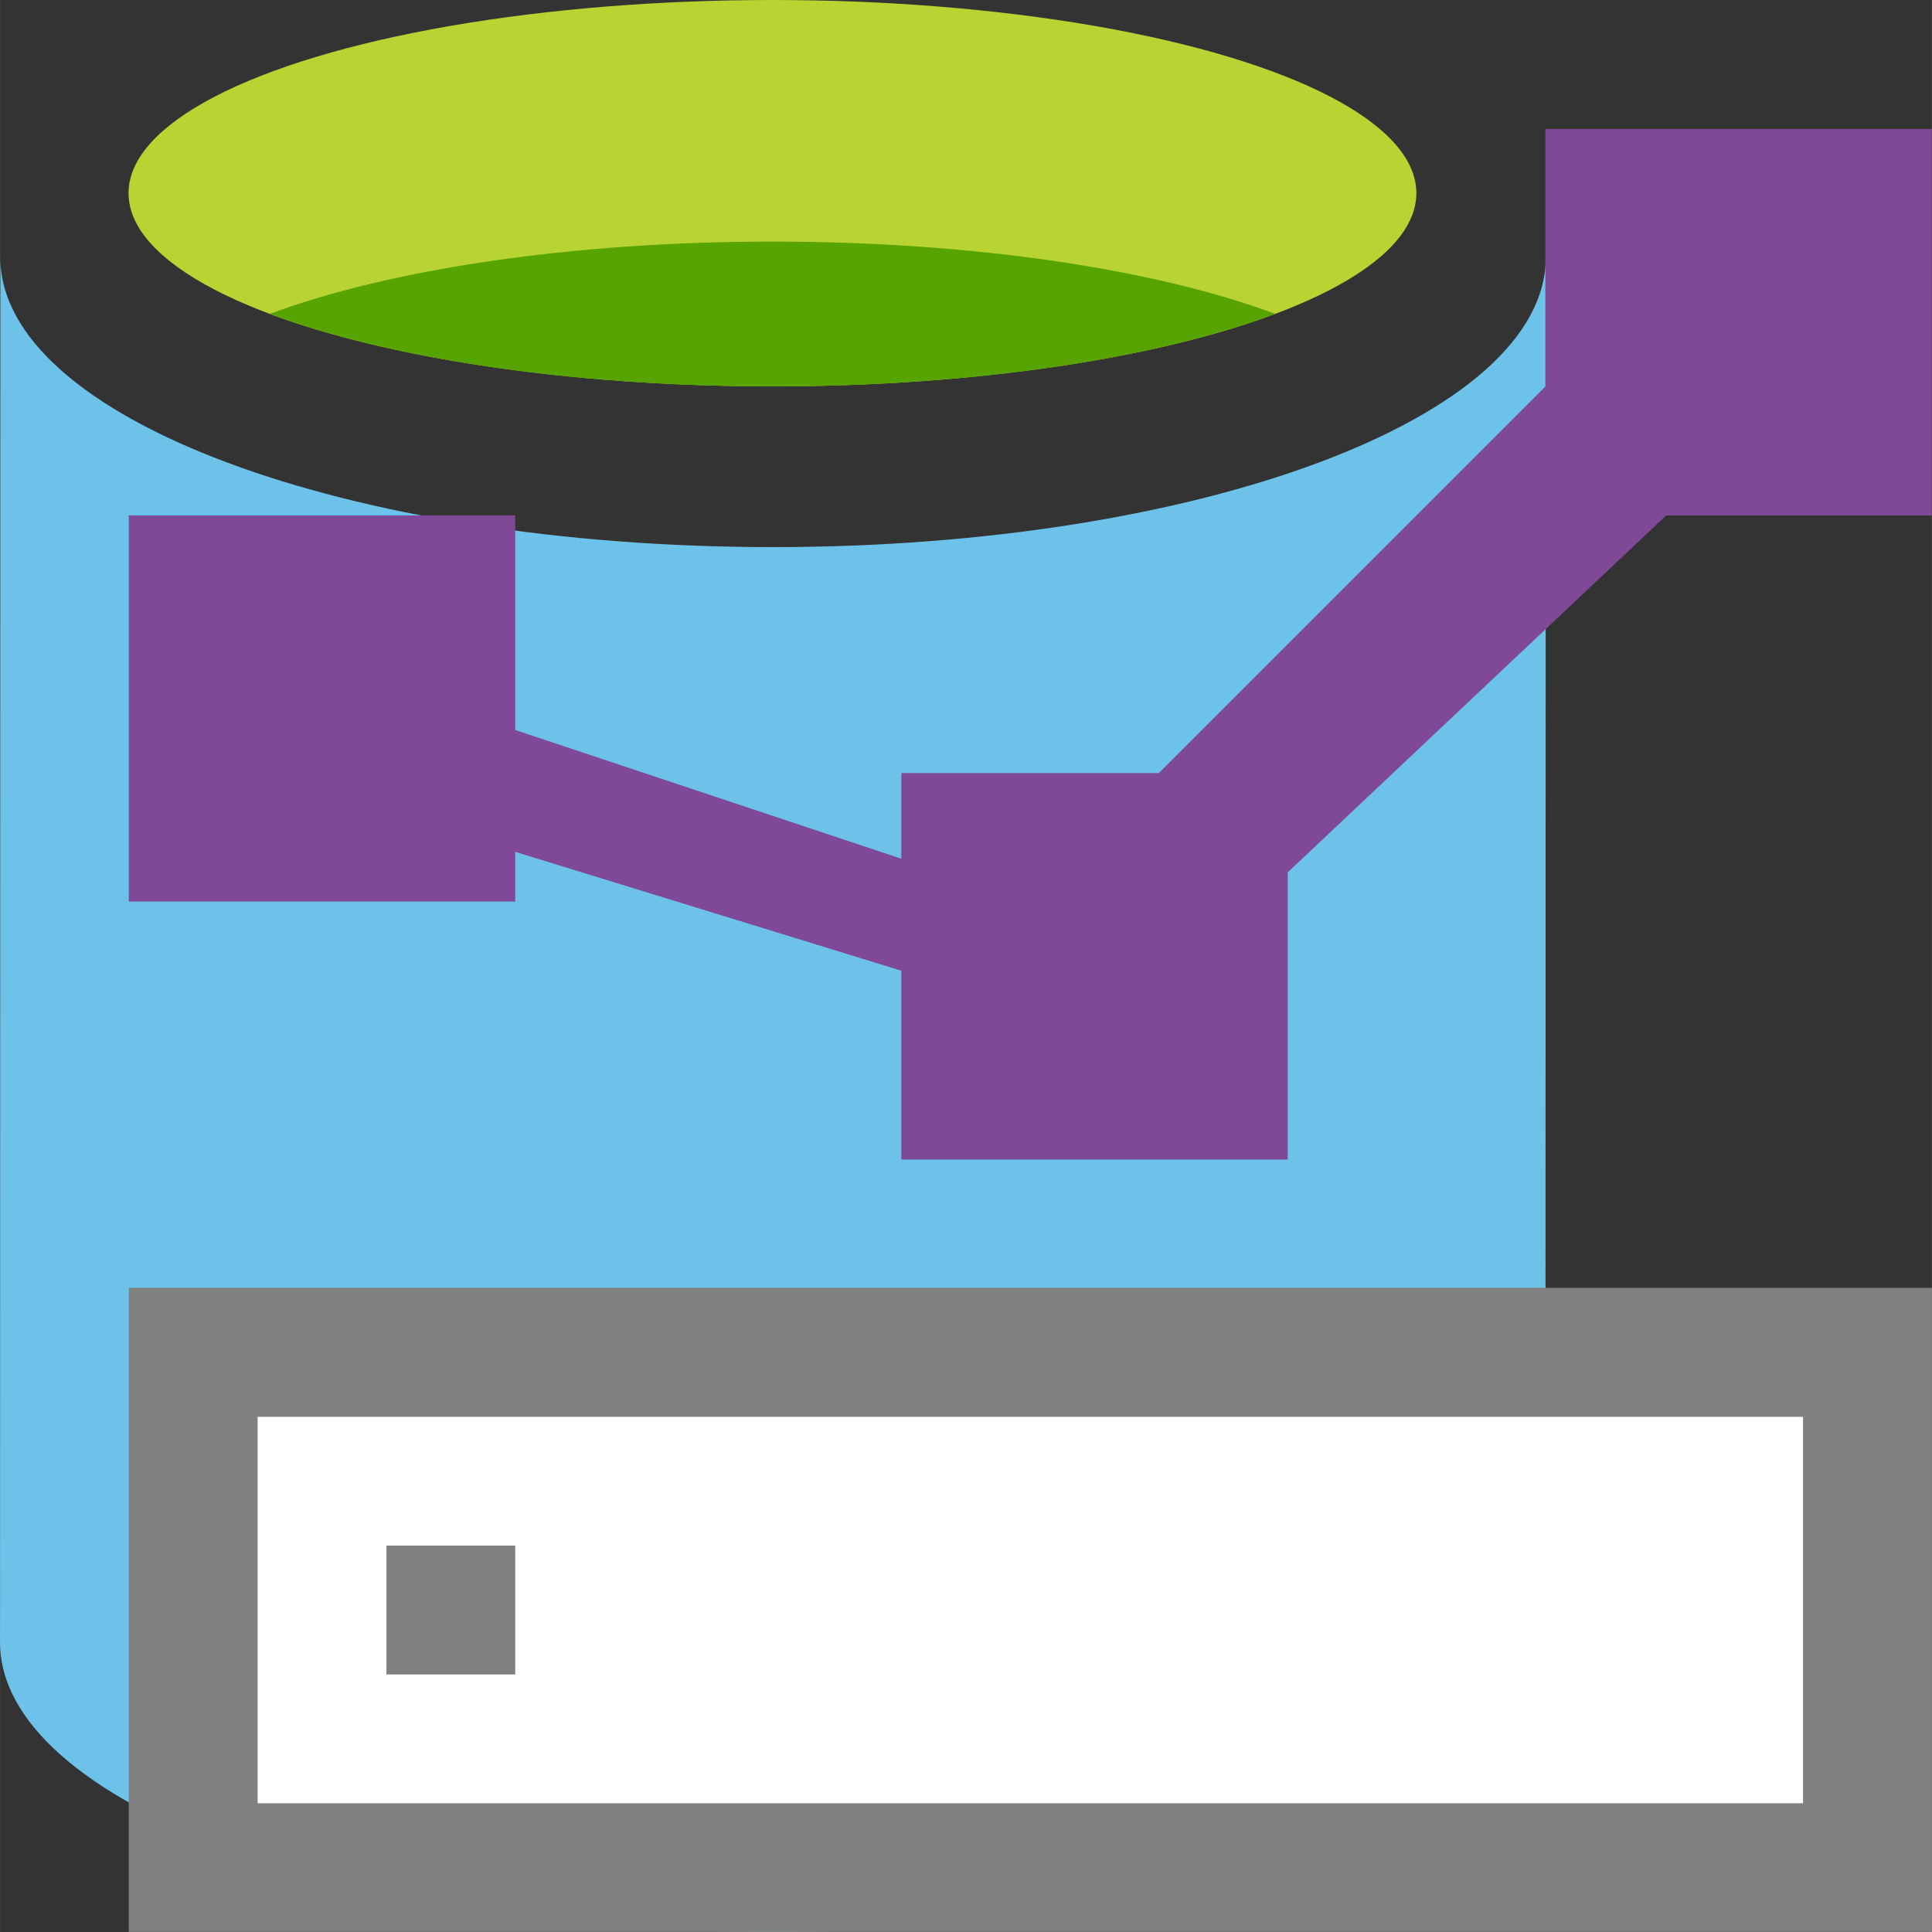 <?xml version="1.0" encoding="UTF-8" standalone="no"?>
<!-- Generated by Microsoft Visio, SVG Export SQL Database Query Performance Insight.svg Page-1 -->

<svg
   xmlns:dc="http://purl.org/dc/elements/1.1/"
   xmlns:cc="http://creativecommons.org/ns#"
   xmlns:rdf="http://www.w3.org/1999/02/22-rdf-syntax-ns#"
   xmlns:svg="http://www.w3.org/2000/svg"
   xmlns="http://www.w3.org/2000/svg"
   xmlns:sodipodi="http://sodipodi.sourceforge.net/DTD/sodipodi-0.dtd"
   xmlns:inkscape="http://www.inkscape.org/namespaces/inkscape"
   width="0.787in"
   height="0.787in"
   viewBox="0 0 56.693 56.695"
   xml:space="preserve"
   class="st7"
   version="1.1"
   id="svg49"
   sodipodi:docname="SQL Database Query Performance Insight.svg"
   style="font-size:12px;overflow:visible;color-interpolation-filters:sRGB;fill:none;fill-rule:evenodd;stroke-linecap:square;stroke-miterlimit:3"
   inkscape:version="0.92.5 (2060ec1f9f, 2020-04-08)"><rect x="0" y="0" width="56.693" height="56.695" fill="#333333" stroke="none"/><defs
   id="defs53" /><sodipodi:namedview
   pagecolor="#ffffff"
   bordercolor="#666666"
   borderopacity="1"
   objecttolerance="10"
   gridtolerance="10"
   guidetolerance="10"
   inkscape:pageopacity="0"
   inkscape:pageshadow="2"
   inkscape:window-width="640"
   inkscape:window-height="480"
   id="namedview51"
   showgrid="false"
   inkscape:zoom="1.8365233"
   inkscape:cx="37.795184"
   inkscape:cy="18.900351"
   inkscape:window-x="0"
   inkscape:window-y="0"
   inkscape:window-maximized="0"
   inkscape:current-layer="svg49" />
	<style
   type="text/css"
   id="style2">
	<![CDATA[
		.st1 {fill:#b8d432;stroke:none;stroke-linecap:butt;stroke-width:0.038}
		.st2 {fill:#57a300;stroke:none;stroke-linecap:butt;stroke-width:0.038}
		.st3 {fill:#6dc2e9;stroke:none;stroke-linecap:butt;stroke-width:0.038}
		.st4 {fill:#804998;stroke:none;stroke-linecap:butt;stroke-width:0.038}
		.st5 {fill:#808080;stroke:none;stroke-linecap:butt;stroke-width:0.038}
		.st6 {fill:#ffffff;stroke:none;stroke-linecap:butt;stroke-width:0.038}
		.st7 {fill:none;fill-rule:evenodd;font-size:12px;overflow:visible;stroke-linecap:square;stroke-miterlimit:3}
	]]>
	</style>

	<g
   id="g47"
   transform="translate(-5.669,-5.669)">
		<title
   id="title4">Page-1</title>
		<g
   id="group1320-1"
   transform="translate(5.669,-34.016)">
			<title
   id="title6">SQL Database Query Performance Insight</title>
			<g
   id="group1321-2">
				<title
   id="title8">Sheet.1321</title>
				<g
   id="shape1322-3"
   transform="translate(3.771,-45.355)">
					<title
   id="title10">Sheet.1322</title>
					<ellipse
   cx="18.896"
   cy="90.709"
   rx="18.896"
   ry="5.669"
   class="st1"
   id="ellipse12"
   style="fill:#b8d432;stroke:none;stroke-width:0.038;stroke-linecap:butt" />
				</g>
				<g
   id="shape1323-5"
   transform="translate(7.919,-45.355)">
					<title
   id="title15">Sheet.1323</title>
					<path
   d="M 29.5,94.25 C 26.04,92.96 20.72,92.13 14.75,92.13 8.78,92.13 3.46,92.96 0,94.25 c 3.46,1.3 8.78,2.13 14.75,2.13 5.97,0 11.29,-0.83 14.75,-2.13 z"
   class="st2"
   id="path17"
   inkscape:connector-curvature="0"
   style="fill:#57a300;stroke:none;stroke-width:0.038;stroke-linecap:butt" />
				</g>
				<g
   id="shape1324-7">
					<title
   id="title20">Sheet.1324</title>
					<path
   d="m 45.36,47.24 -0.01,40.64 c 0,4.69 -10.15,8.5 -22.67,8.5 C 10.16,96.38 0,92.57 0,87.88 L 0.01,47.24 c 0,4.7 10.15,8.5 22.67,8.5 12.52,0 22.68,-3.8 22.68,-8.5 z"
   class="st3"
   id="path22"
   inkscape:connector-curvature="0"
   style="fill:#6dc2e9;stroke:none;stroke-width:0.038;stroke-linecap:butt" />
				</g>
				<g
   id="shape1325-9"
   transform="translate(3.778,-22.669)">
					<title
   id="title25">Sheet.1325</title>
					<path
   d="M 0,77.48 H 11.34 V 88.81 H 0 Z m 22.67,7.56 H 34.01 V 96.38 H 22.67 Z m 18.9,-18.9 H 52.91 V 77.48 H 41.57 Z"
   class="st4"
   id="path27"
   inkscape:connector-curvature="0"
   style="fill:#804998;stroke:none;stroke-width:0.038;stroke-linecap:butt" />
				</g>
				<g
   id="shape1326-11"
   transform="translate(7.559,-26.454)">
					<title
   id="title30">Sheet.1326</title>
					<path
   d="m 0,85.04 22.67,7.56 18.9,-18.9 3.78,3.78 -19.45,18.34 0.56,0.56 -1.9,-0.01 L 0,88.81 Z"
   class="st4"
   id="path32"
   inkscape:connector-curvature="0"
   style="fill:#804998;stroke:none;stroke-width:0.038;stroke-linecap:butt" />
				</g>
				<g
   id="shape1327-13"
   transform="translate(3.778)">
					<title
   id="title35">Sheet.1327</title>
					<rect
   x="0"
   y="77.477"
   width="52.915"
   height="18.901"
   class="st5"
   id="rect37"
   style="fill:#808080;stroke:none;stroke-width:0.038;stroke-linecap:butt" />
				</g>
				<g
   id="shape1328-15"
   transform="translate(7.559,-3.778)">
					<title
   id="title40">Sheet.1328</title>
					<path
   d="M 0,96.38 H 45.35 V 85.04 H 0 Z M 3.78,92.6 H 7.56 V 88.82 H 3.78 Z"
   class="st6"
   id="path42"
   inkscape:connector-curvature="0"
   style="fill:#ffffff;stroke:none;stroke-width:0.038;stroke-linecap:butt" />
				</g>
			</g>
		</g>
	</g>
</svg>